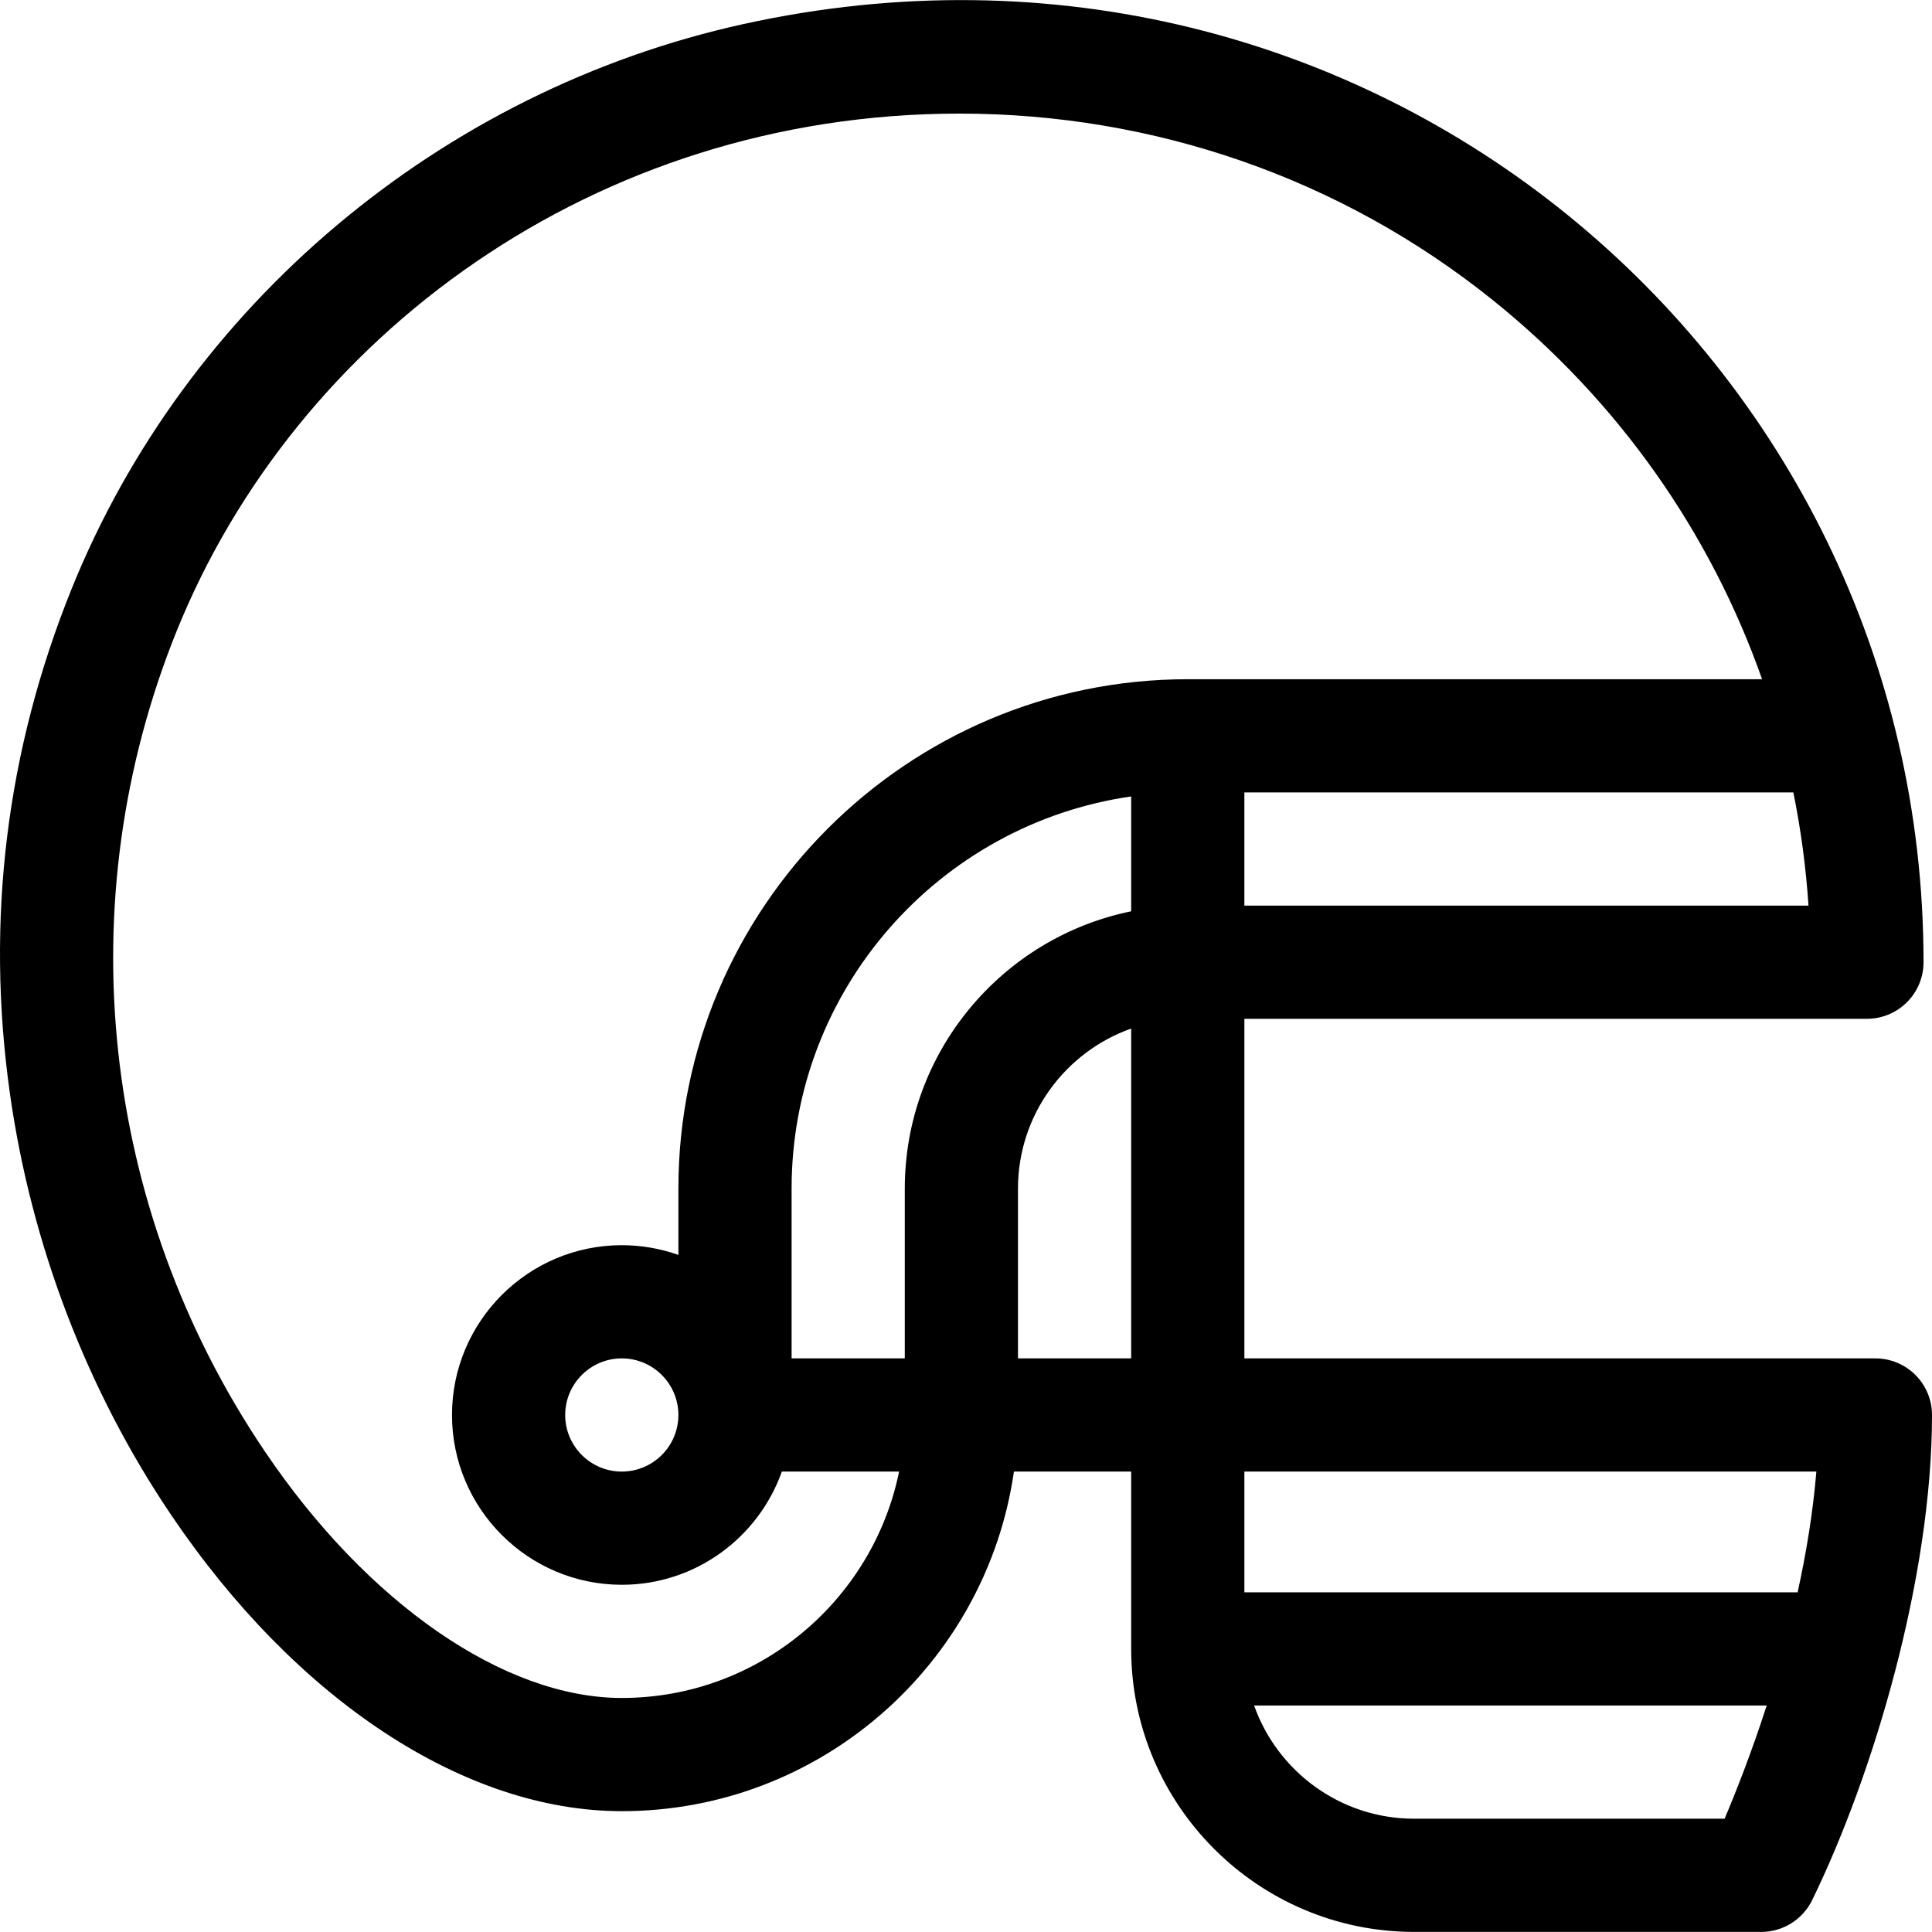 <svg id="Capa_1" enable-background="new 0 0 512.039 512.039" height="512" viewBox="0 0 512.039 512.039" width="512" xmlns="http://www.w3.org/2000/svg"><path d="m480.279 503.59c16.368-33.548 31.76-85.758 31.76-128.576 0-8.284-6.716-15-15-15h-167.241v-90h165c3.979 0 7.794-1.581 10.606-4.394 2.813-2.813 4.394-6.628 4.394-10.606-.002-160.578-147.675-284.936-312.695-248.655-80.11 17.613-147.741 74.479-178.109 149.675-17.318 42.885-22.831 87.845-16.386 133.633 5.642 40.07 20.393 78.696 42.659 111.702 33.222 49.246 77.906 78.646 119.53 78.646 52.805 0 96.623-39.184 103.924-90h31.076v47c0 41.355 33.645 75 75 75h91.928c.02 0 .041.003.061.003 5.708 0 10.978-3.274 13.493-8.428zm-150.481-113.576h151.594c-.906 10.901-2.702 21.721-4.97 32h-146.624zm-120-30v-45c0-52.805 39.183-96.631 90-103.932v30.441c-34.192 6.968-60 37.271-60 73.491v45zm60-45c0-19.555 12.541-36.228 30-42.42v87.42h-30zm60-75v-30h145.496c1.991 9.835 3.344 19.851 4.011 30zm-165 210c-31.164 0-67.437-25.069-94.661-65.424-43.513-64.499-52.233-145.74-23.324-217.322 31.487-77.971 110.741-137.161 207.504-137.161 51.396 0 101.076 17.071 141.354 49.456 33.21 26.702 57.606 61.5 71.336 100.451h-152.21c-74.439 0-135 60.561-135 135v17.581c-4.695-1.666-9.743-2.581-15.002-2.581-24.813 0-45.001 20.187-45.001 45s20.188 45 45.001 45c19.555 0 36.228-12.542 42.42-30h31.073c-6.968 34.192-37.27 60-73.49 60zm14.998-75c0 8.271-6.729 15-15 15s-15.001-6.729-15.001-15 6.729-15 15.001-15 15 6.729 15 15zm152.582 77h135.853c-4.109 12.721-8.277 23.212-11.159 30h-82.274c-19.555 0-36.228-12.541-42.42-30z"/></svg>